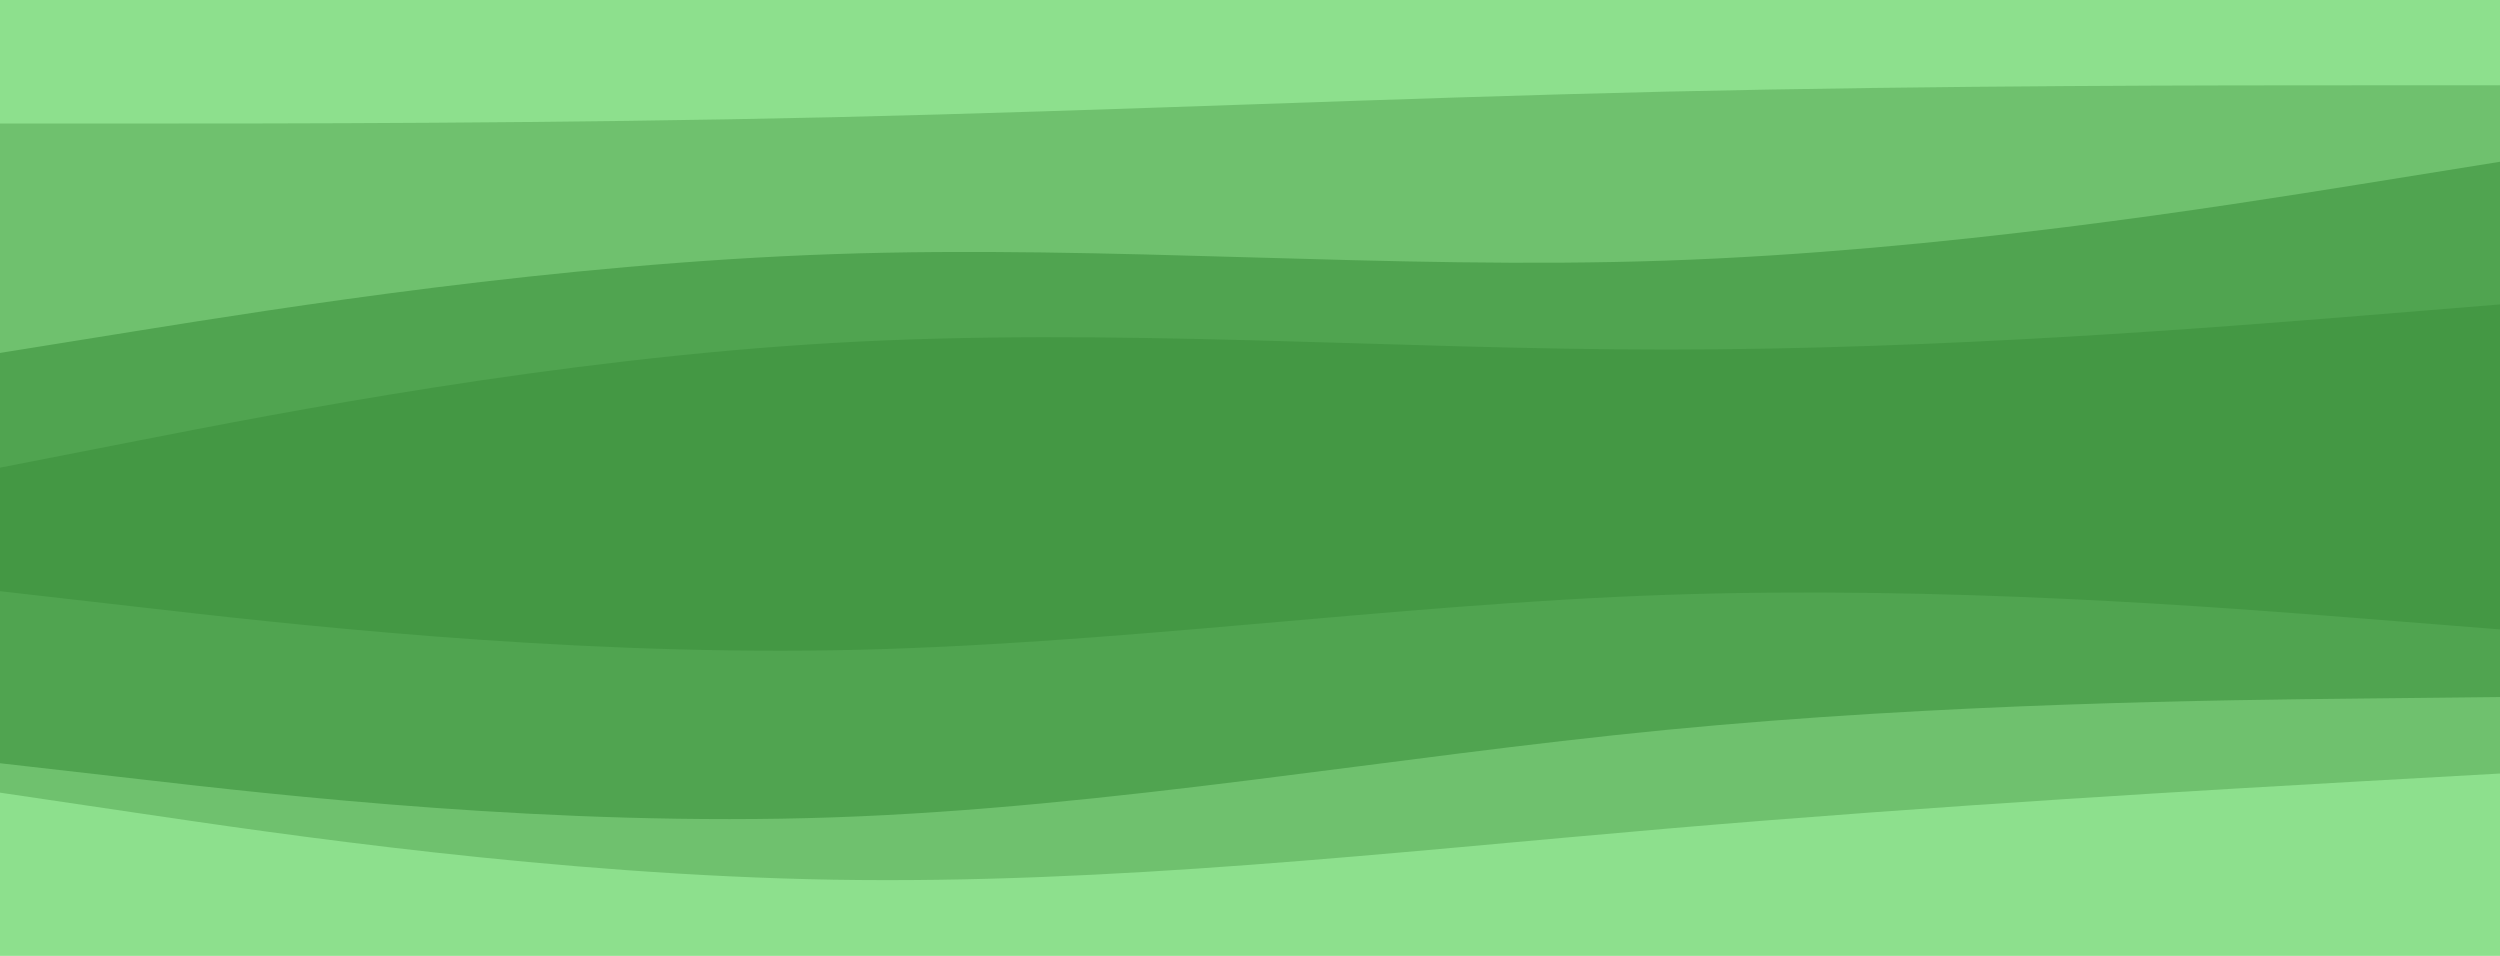<svg id="visual" viewBox="0 0 1700 650" width="1700" height="650" xmlns="http://www.w3.org/2000/svg" xmlns:xlink="http://www.w3.org/1999/xlink" version="1.1"><path d="M0 86L94.5 86C189 86 378 86 566.8 81.7C755.7 77.3 944.3 68.7 1133.2 64.3C1322 60 1511 60 1605.5 60L1700 60L1700 0L1605.5 0C1511 0 1322 0 1133.2 0C944.3 0 755.7 0 566.8 0C378 0 189 0 94.5 0L0 0Z" fill="#8de08d"></path><path d="M0 242L94.5 226.8C189 211.7 378 181.3 566.8 174.8C755.7 168.3 944.3 185.7 1133.2 179.2C1322 172.7 1511 142.3 1605.5 127.2L1700 112L1700 58L1605.5 58C1511 58 1322 58 1133.2 62.3C944.3 66.7 755.7 75.3 566.8 79.7C378 84 189 84 94.5 84L0 84Z" fill="#6fc16e"></path><path d="M0 320L94.5 301.5C189 283 378 246 566.8 235.2C755.7 224.3 944.3 239.7 1133.2 239.7C1322 239.7 1511 224.3 1605.5 216.7L1700 209L1700 110L1605.5 125.2C1511 140.3 1322 170.7 1133.2 177.2C944.3 183.7 755.7 166.3 566.8 172.8C378 179.3 189 209.7 94.5 224.8L0 240Z" fill="#50a450"></path><path d="M0 404L94.5 414.8C189 425.7 378 447.3 566.8 444.2C755.7 441 944.3 413 1133.2 406.5C1322 400 1511 415 1605.5 422.5L1700 430L1700 207L1605.5 214.7C1511 222.3 1322 237.7 1133.2 237.7C944.3 237.7 755.7 222.3 566.8 233.2C378 244 189 281 94.5 299.5L0 318Z" fill="#449844"></path><path d="M0 521L94.5 531.8C189 542.7 378 564.3 566.8 557.8C755.7 551.3 944.3 516.7 1133.2 498.3C1322 480 1511 478 1605.5 477L1700 476L1700 428L1605.5 420.5C1511 413 1322 398 1133.2 404.5C944.3 411 755.7 439 566.8 442.2C378 445.3 189 423.7 94.5 412.8L0 402Z" fill="#50a450"></path><path d="M0 541L94.5 555C189 569 378 597 566.8 600.2C755.7 603.3 944.3 581.7 1133.2 565.5C1322 549.3 1511 538.7 1605.5 533.3L1700 528L1700 474L1605.5 475C1511 476 1322 478 1133.2 496.3C944.3 514.7 755.7 549.3 566.8 555.8C378 562.3 189 540.7 94.5 529.8L0 519Z" fill="#6fc16e"></path><path d="M0 651L94.5 651C189 651 378 651 566.8 651C755.7 651 944.3 651 1133.2 651C1322 651 1511 651 1605.5 651L1700 651L1700 526L1605.5 531.3C1511 536.7 1322 547.3 1133.2 563.5C944.3 579.7 755.7 601.3 566.8 598.2C378 595 189 567 94.5 553L0 539Z" fill="#8de08d"></path></svg>